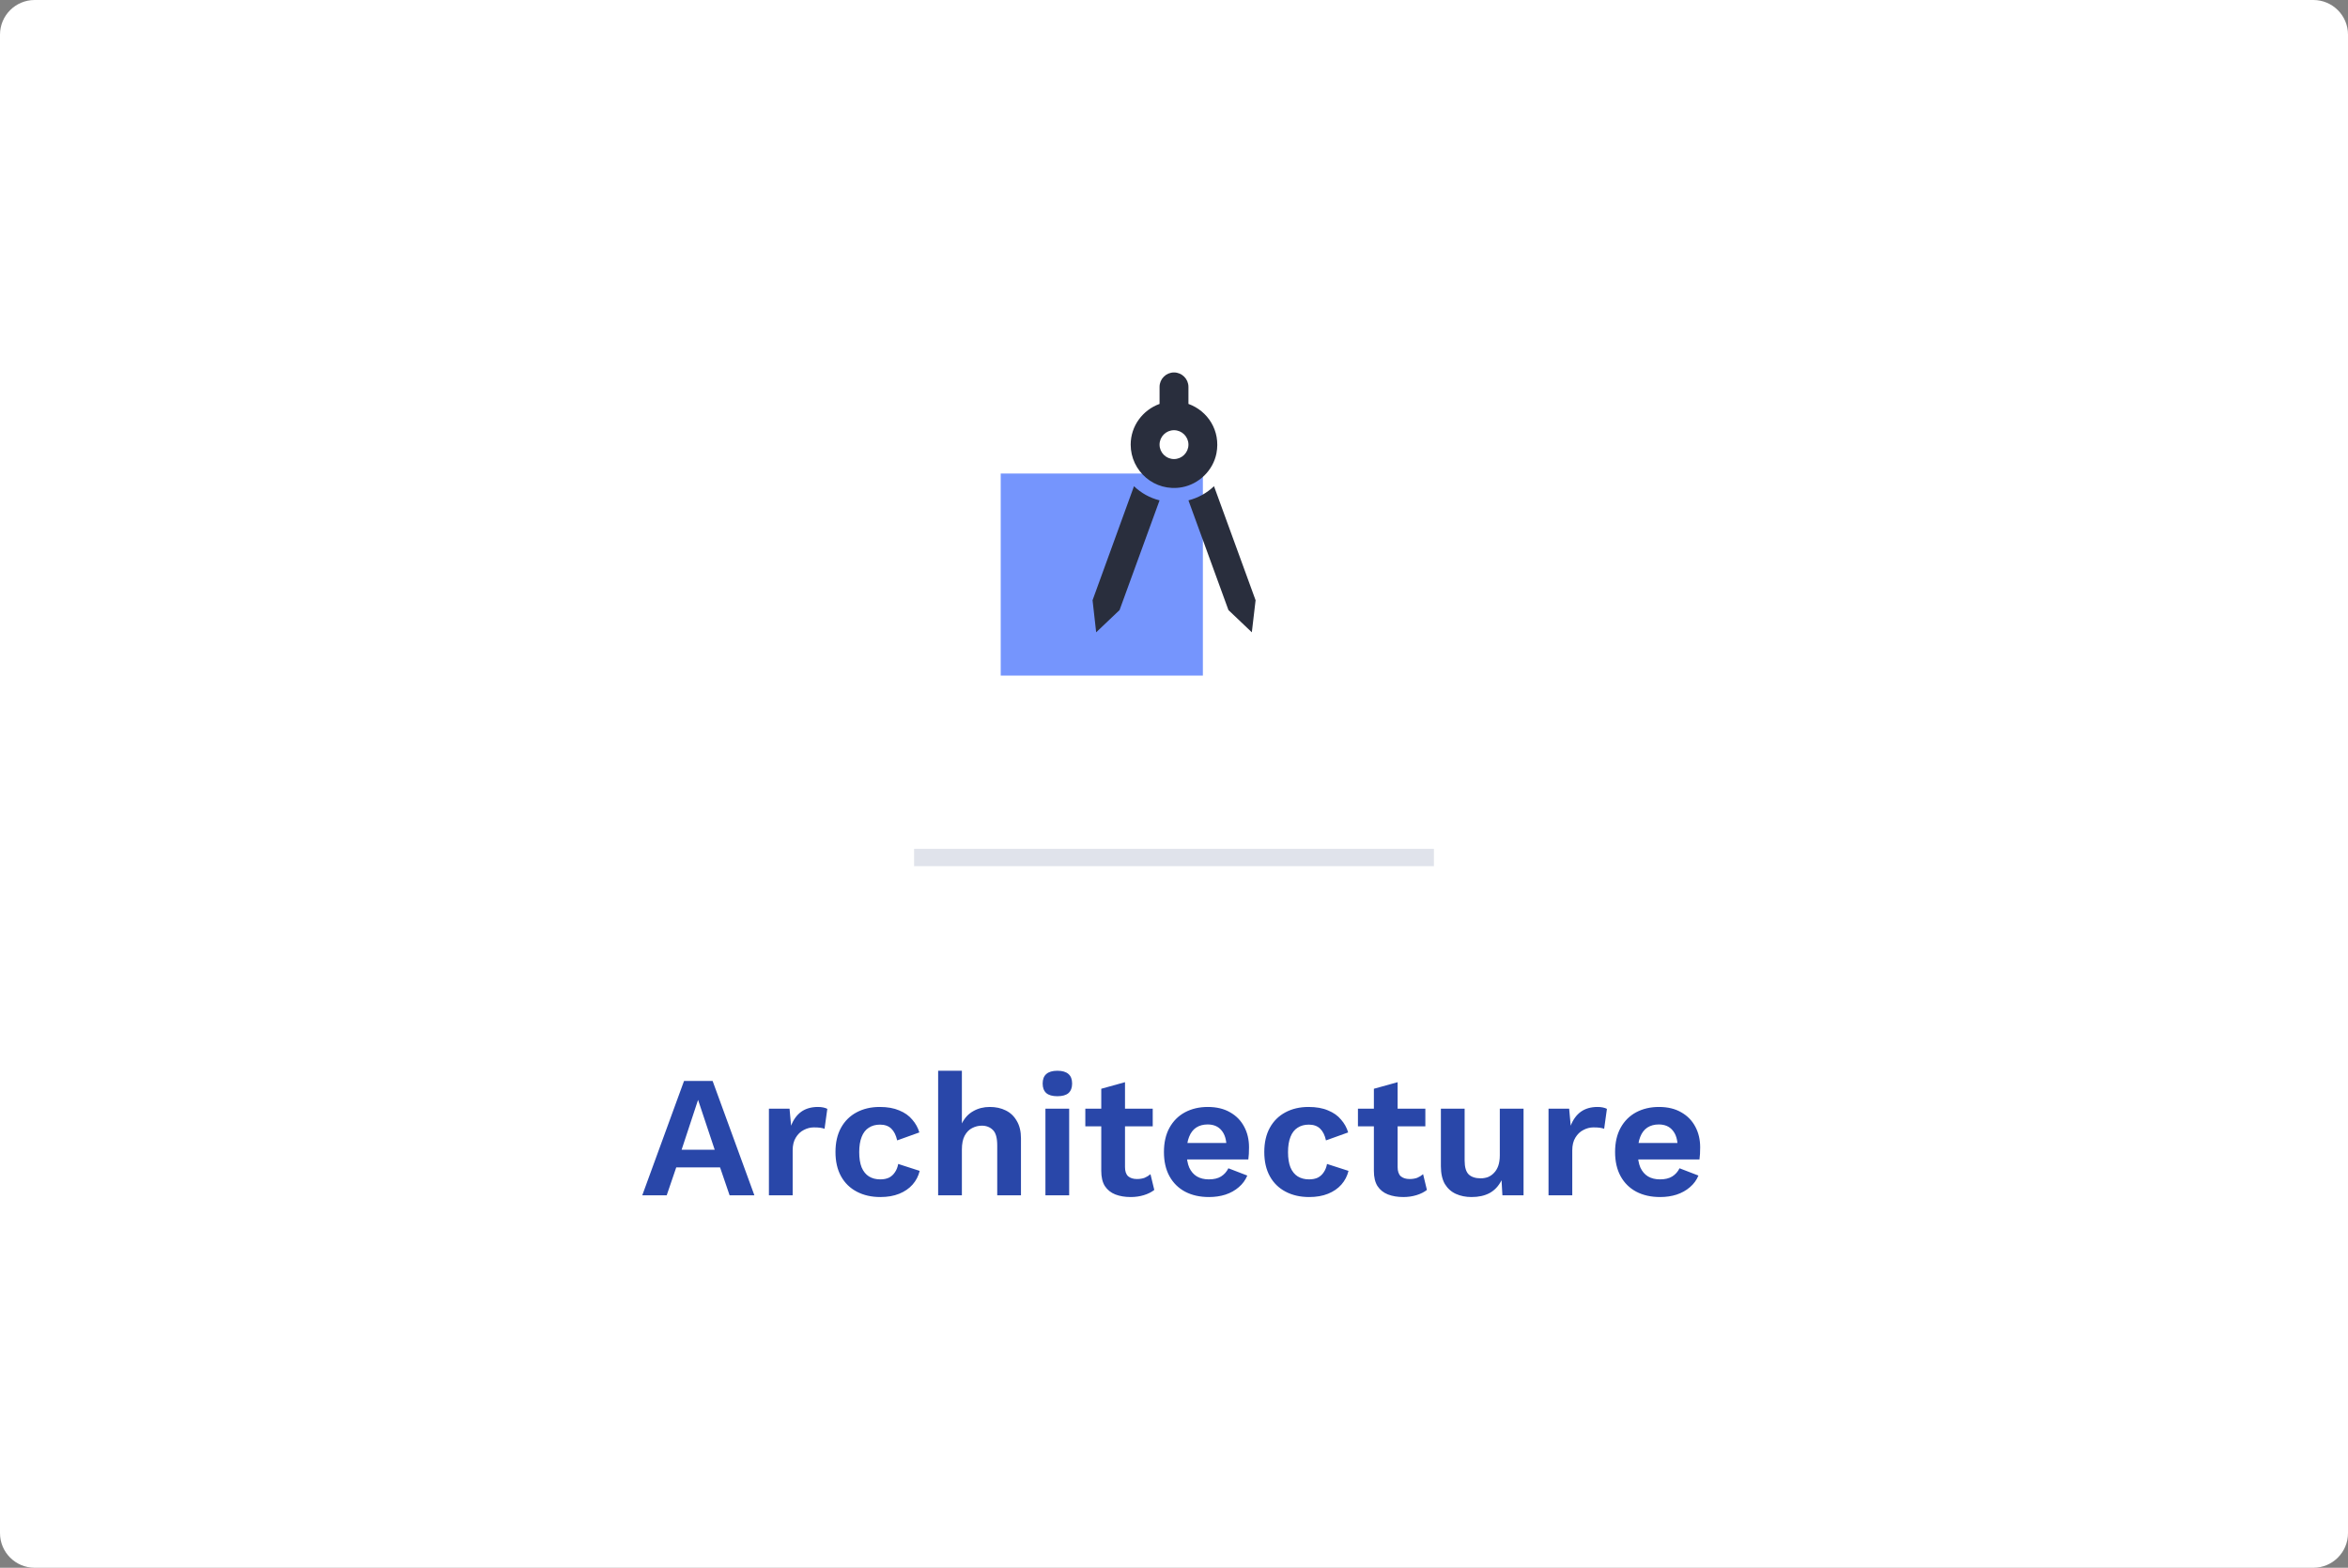 <svg width="271" height="181" viewBox="0 0 271 181" fill="none" xmlns="http://www.w3.org/2000/svg">
<rect x="0" y="0" width="271" height="181" fill="#808080" stroke="none"/>
<path d="M0 4C0 1.791 1.791 0 4 0H267C269.209 0 271 1.791 271 4V177C271 179.209 269.209 181 267 181H4C1.791 181 0 179.209 0 177V4Z" fill="white"/>
<g clip-path="url(#clip0_27_139)">
<rect x="115.5" y="54.667" width="23.333" height="23.333" fill="#7595FD"/>
<path d="M126.1 69.3L126.517 73L129.217 70.433L133.833 57.767C132.7 57.483 131.7 56.917 130.883 56.133L126.1 69.3ZM140.117 56.133C139.3 56.917 138.283 57.483 137.167 57.767L141.783 70.433L144.483 73L144.917 69.3L140.117 56.133ZM140.4 52.333C140.9 49.733 139.4 47.433 137.167 46.633V44.667C137.167 43.75 136.417 43 135.5 43C134.583 43 133.833 43.75 133.833 44.667V46.633C131.9 47.333 130.5 49.167 130.5 51.333C130.5 54.4 133.267 56.833 136.433 56.25C138.4 55.883 140.017 54.3 140.4 52.333ZM135.5 53C134.583 53 133.833 52.25 133.833 51.333C133.833 50.417 134.583 49.667 135.5 49.667C136.417 49.667 137.167 50.417 137.167 51.333C137.167 52.25 136.417 53 135.5 53Z" fill="#292E3D"/>
</g>
<rect x="105.5" y="98" width="60" height="2" fill="#E0E3EB"/>
<path d="M87.069 138H84.209L83.109 134.78H78.049L76.949 138H74.129L78.949 124.8H82.249L87.069 138ZM78.669 132.74H82.489L80.569 126.98L78.669 132.74ZM88.747 138V128H91.127L91.307 129.96C91.573 129.267 91.96 128.733 92.467 128.36C92.987 127.987 93.633 127.8 94.407 127.8C94.633 127.8 94.84 127.82 95.027 127.86C95.213 127.9 95.367 127.953 95.487 128.02L95.167 130.32C95.033 130.267 94.867 130.227 94.667 130.2C94.48 130.173 94.233 130.16 93.927 130.16C93.527 130.16 93.14 130.26 92.767 130.46C92.393 130.647 92.087 130.94 91.847 131.34C91.607 131.727 91.487 132.22 91.487 132.82V138H88.747ZM101.529 127.8C102.422 127.8 103.175 127.933 103.789 128.2C104.415 128.453 104.915 128.807 105.289 129.26C105.675 129.7 105.949 130.193 106.109 130.74L103.549 131.66C103.415 131.06 103.189 130.607 102.869 130.3C102.549 129.993 102.115 129.84 101.569 129.84C101.062 129.84 100.629 129.96 100.269 130.2C99.909 130.427 99.635 130.78 99.449 131.26C99.262 131.727 99.169 132.313 99.169 133.02C99.169 133.727 99.262 134.313 99.449 134.78C99.649 135.247 99.929 135.593 100.289 135.82C100.662 136.047 101.095 136.16 101.589 136.16C101.989 136.16 102.329 136.093 102.609 135.96C102.889 135.813 103.115 135.607 103.289 135.34C103.475 135.073 103.602 134.753 103.669 134.38L106.149 135.18C106.002 135.78 105.729 136.307 105.329 136.76C104.929 137.213 104.415 137.567 103.789 137.82C103.162 138.073 102.435 138.2 101.609 138.2C100.582 138.2 99.675 137.993 98.889 137.58C98.102 137.167 97.496 136.573 97.069 135.8C96.642 135.027 96.429 134.093 96.429 133C96.429 131.907 96.642 130.973 97.069 130.2C97.496 129.427 98.096 128.833 98.869 128.42C99.642 128.007 100.529 127.8 101.529 127.8ZM108.278 138V123.62H111.018V129.7C111.338 129.06 111.778 128.587 112.338 128.28C112.898 127.96 113.531 127.8 114.238 127.8C114.931 127.8 115.545 127.933 116.078 128.2C116.625 128.467 117.051 128.873 117.358 129.42C117.678 129.953 117.838 130.627 117.838 131.44V138H115.098V132.24C115.098 131.373 114.931 130.78 114.598 130.46C114.265 130.127 113.838 129.96 113.318 129.96C112.931 129.96 112.558 130.053 112.198 130.24C111.851 130.413 111.565 130.707 111.338 131.12C111.125 131.52 111.018 132.053 111.018 132.72V138H108.278ZM122.041 126.56C121.467 126.56 121.041 126.44 120.761 126.2C120.481 125.947 120.341 125.58 120.341 125.1C120.341 124.607 120.481 124.24 120.761 124C121.041 123.747 121.467 123.62 122.041 123.62C122.614 123.62 123.041 123.747 123.321 124C123.601 124.24 123.741 124.607 123.741 125.1C123.741 125.58 123.601 125.947 123.321 126.2C123.041 126.44 122.614 126.56 122.041 126.56ZM123.401 128V138H120.661V128H123.401ZM129.845 124.94V134.74C129.845 135.22 129.965 135.573 130.205 135.8C130.459 136.013 130.799 136.12 131.225 136.12C131.559 136.12 131.852 136.073 132.105 135.98C132.359 135.873 132.585 135.733 132.785 135.56L133.225 137.38C132.905 137.633 132.505 137.833 132.025 137.98C131.545 138.127 131.039 138.2 130.505 138.2C129.839 138.2 129.245 138.1 128.725 137.9C128.219 137.7 127.819 137.38 127.525 136.94C127.245 136.5 127.105 135.913 127.105 135.18V125.7L129.845 124.94ZM133.045 128V130.04H125.265V128H133.045ZM139.539 138.2C138.486 138.2 137.566 137.993 136.779 137.58C136.006 137.167 135.406 136.573 134.979 135.8C134.552 135.027 134.339 134.093 134.339 133C134.339 131.907 134.552 130.973 134.979 130.2C135.406 129.427 135.999 128.833 136.759 128.42C137.532 128.007 138.412 127.8 139.399 127.8C140.412 127.8 141.272 128.007 141.979 128.42C142.686 128.82 143.226 129.373 143.599 130.08C143.972 130.773 144.159 131.567 144.159 132.46C144.159 132.727 144.152 132.98 144.139 133.22C144.126 133.46 144.106 133.673 144.079 133.86H136.099V131.96H142.879L141.559 132.44C141.559 131.6 141.366 130.953 140.979 130.5C140.606 130.047 140.072 129.82 139.379 129.82C138.872 129.82 138.432 129.94 138.059 130.18C137.699 130.42 137.426 130.78 137.239 131.26C137.052 131.727 136.959 132.32 136.959 133.04C136.959 133.747 137.059 134.333 137.259 134.8C137.472 135.253 137.766 135.593 138.139 135.82C138.526 136.047 138.986 136.16 139.519 136.16C140.106 136.16 140.579 136.047 140.939 135.82C141.299 135.593 141.579 135.28 141.779 134.88L143.959 135.72C143.746 136.24 143.419 136.687 142.979 137.06C142.552 137.433 142.039 137.72 141.439 137.92C140.852 138.107 140.219 138.2 139.539 138.2ZM151.021 127.8C151.914 127.8 152.668 127.933 153.281 128.2C153.908 128.453 154.408 128.807 154.781 129.26C155.168 129.7 155.441 130.193 155.601 130.74L153.041 131.66C152.908 131.06 152.681 130.607 152.361 130.3C152.041 129.993 151.608 129.84 151.061 129.84C150.554 129.84 150.121 129.96 149.761 130.2C149.401 130.427 149.128 130.78 148.941 131.26C148.754 131.727 148.661 132.313 148.661 133.02C148.661 133.727 148.754 134.313 148.941 134.78C149.141 135.247 149.421 135.593 149.781 135.82C150.154 136.047 150.588 136.16 151.081 136.16C151.481 136.16 151.821 136.093 152.101 135.96C152.381 135.813 152.608 135.607 152.781 135.34C152.968 135.073 153.094 134.753 153.161 134.38L155.641 135.18C155.494 135.78 155.221 136.307 154.821 136.76C154.421 137.213 153.908 137.567 153.281 137.82C152.654 138.073 151.928 138.2 151.101 138.2C150.074 138.2 149.168 137.993 148.381 137.58C147.594 137.167 146.988 136.573 146.561 135.8C146.134 135.027 145.921 134.093 145.921 133C145.921 131.907 146.134 130.973 146.561 130.2C146.988 129.427 147.588 128.833 148.361 128.42C149.134 128.007 150.021 127.8 151.021 127.8ZM161.31 124.94V134.74C161.31 135.22 161.43 135.573 161.67 135.8C161.923 136.013 162.263 136.12 162.69 136.12C163.023 136.12 163.317 136.073 163.57 135.98C163.823 135.873 164.05 135.733 164.25 135.56L164.69 137.38C164.37 137.633 163.97 137.833 163.49 137.98C163.01 138.127 162.503 138.2 161.97 138.2C161.303 138.2 160.71 138.1 160.19 137.9C159.683 137.7 159.283 137.38 158.99 136.94C158.71 136.5 158.57 135.913 158.57 135.18V125.7L161.31 124.94ZM164.51 128V130.04H156.73V128H164.51ZM169.844 138.2C169.177 138.2 168.577 138.08 168.044 137.84C167.51 137.6 167.084 137.22 166.764 136.7C166.457 136.167 166.304 135.48 166.304 134.64V128H169.044V133.98C169.044 134.753 169.204 135.293 169.524 135.6C169.844 135.893 170.304 136.04 170.904 136.04C171.184 136.04 171.457 135.993 171.724 135.9C171.99 135.793 172.224 135.633 172.424 135.42C172.637 135.207 172.804 134.933 172.924 134.6C173.044 134.253 173.104 133.847 173.104 133.38V128H175.844V138H173.404L173.304 136.26C172.97 136.927 172.51 137.42 171.924 137.74C171.35 138.047 170.657 138.2 169.844 138.2ZM178.727 138V128H181.107L181.287 129.96C181.554 129.267 181.94 128.733 182.447 128.36C182.967 127.987 183.614 127.8 184.387 127.8C184.614 127.8 184.82 127.82 185.007 127.86C185.194 127.9 185.347 127.953 185.467 128.02L185.147 130.32C185.014 130.267 184.847 130.227 184.647 130.2C184.46 130.173 184.214 130.16 183.907 130.16C183.507 130.16 183.12 130.26 182.747 130.46C182.374 130.647 182.067 130.94 181.827 131.34C181.587 131.727 181.467 132.22 181.467 132.82V138H178.727ZM191.609 138.2C190.556 138.2 189.636 137.993 188.849 137.58C188.076 137.167 187.476 136.573 187.049 135.8C186.623 135.027 186.409 134.093 186.409 133C186.409 131.907 186.623 130.973 187.049 130.2C187.476 129.427 188.069 128.833 188.829 128.42C189.603 128.007 190.483 127.8 191.469 127.8C192.483 127.8 193.343 128.007 194.049 128.42C194.756 128.82 195.296 129.373 195.669 130.08C196.043 130.773 196.229 131.567 196.229 132.46C196.229 132.727 196.223 132.98 196.209 133.22C196.196 133.46 196.176 133.673 196.149 133.86H188.169V131.96H194.949L193.629 132.44C193.629 131.6 193.436 130.953 193.049 130.5C192.676 130.047 192.143 129.82 191.449 129.82C190.943 129.82 190.503 129.94 190.129 130.18C189.769 130.42 189.496 130.78 189.309 131.26C189.123 131.727 189.029 132.32 189.029 133.04C189.029 133.747 189.129 134.333 189.329 134.8C189.543 135.253 189.836 135.593 190.209 135.82C190.596 136.047 191.056 136.16 191.589 136.16C192.176 136.16 192.649 136.047 193.009 135.82C193.369 135.593 193.649 135.28 193.849 134.88L196.029 135.72C195.816 136.24 195.489 136.687 195.049 137.06C194.623 137.433 194.109 137.72 193.509 137.92C192.923 138.107 192.289 138.2 191.609 138.2Z" fill="#2947A9"/>
<defs>
<clipPath id="clip0_27_139">
<rect width="40" height="40" fill="white" transform="translate(115.5 38)"/>
</clipPath>
</defs>
</svg>
